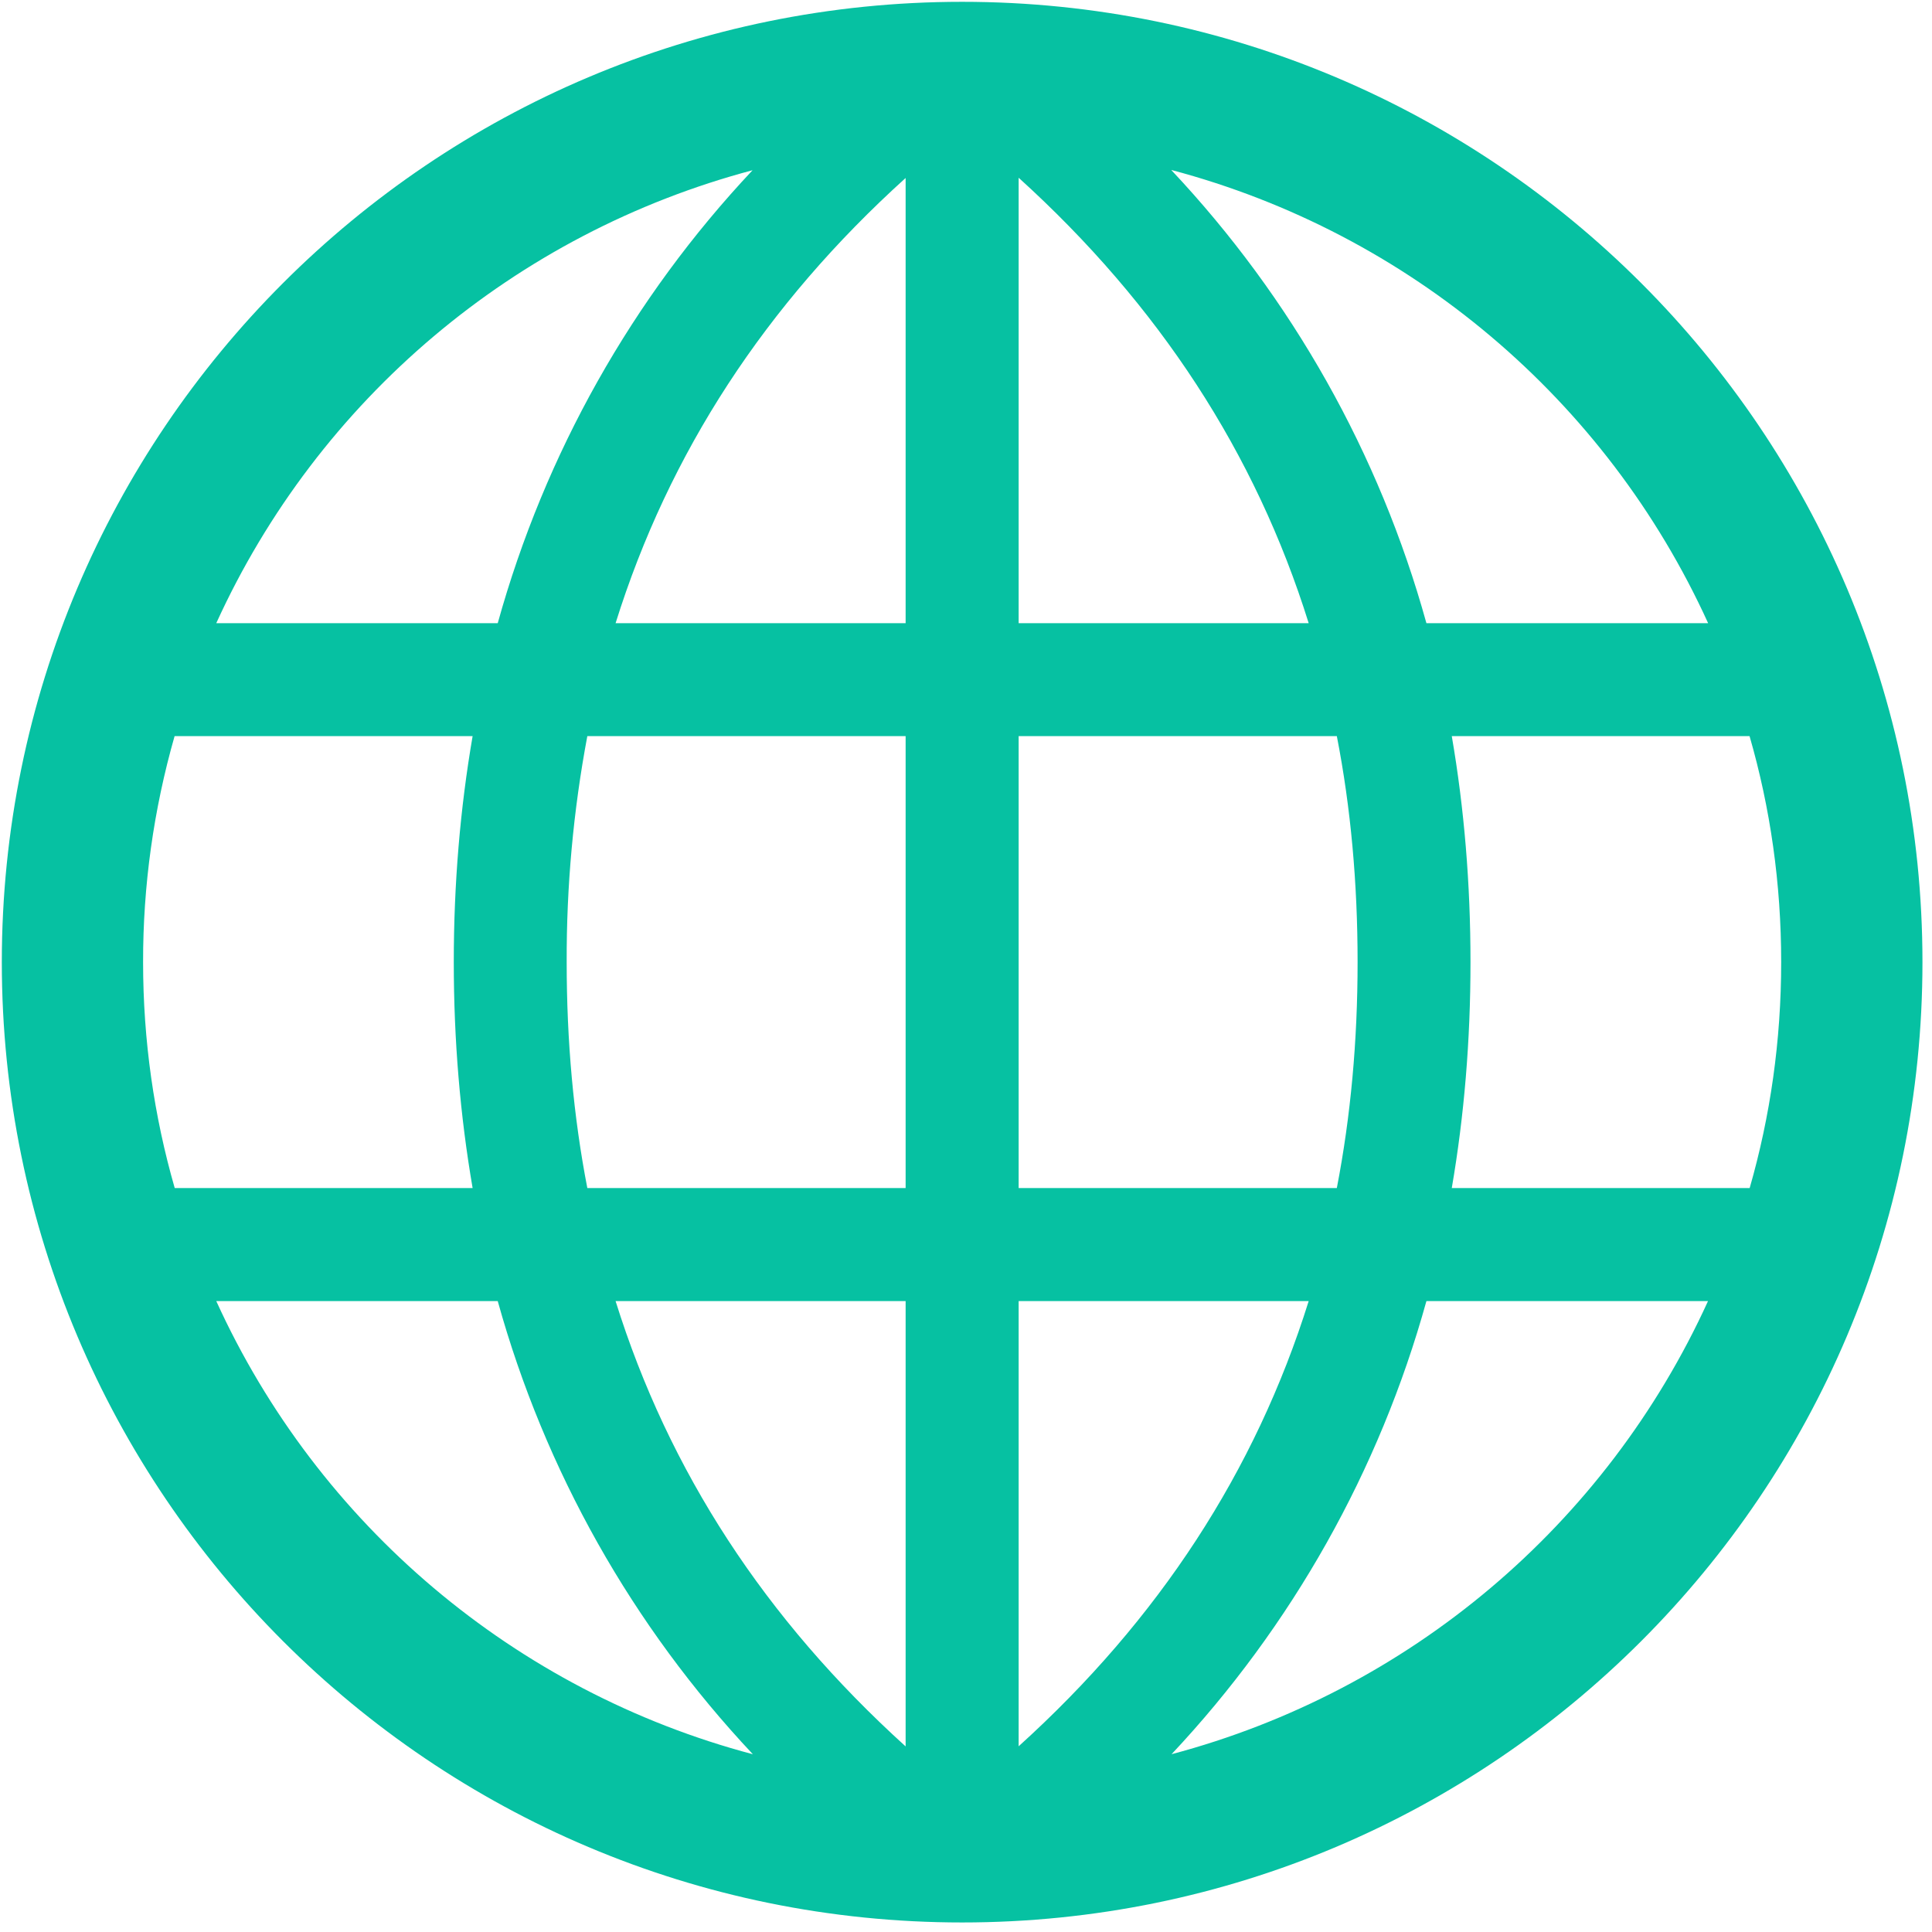 <?xml version="1.0" encoding="UTF-8"?>
<svg width="16px" height="16px" viewBox="0 0 16 16" version="1.1" xmlns="http://www.w3.org/2000/svg" xmlns:xlink="http://www.w3.org/1999/xlink">
    <title>website</title>
    <g id="easy2mine10/8" stroke="none" stroke-width="1" fill="none" fill-rule="evenodd">
        <g id="contact1009" transform="translate(-257, -1097)">
            <g id="website" transform="translate(257, 1097)">
                <rect id="矩形" x="0" y="0" width="16" height="16"></rect>
                <g id="编组" fill="#06C1A2" fill-rule="nonzero">
                    <path d="M3.913,6.096 L1.446,6.096 C1.272,6.705 1.184,7.335 1.185,7.968 C1.185,8.617 1.276,9.245 1.447,9.839 L3.914,9.839 C3.811,9.24 3.758,8.616 3.758,7.968 C3.758,7.319 3.811,6.695 3.914,6.096 L3.913,6.096 Z M4.864,6.096 C4.748,6.713 4.691,7.34 4.693,7.968 C4.693,8.621 4.749,9.245 4.864,9.839 L7.5,9.839 L7.5,6.096 L4.864,6.096 Z M6.235,14.528 C5.237,13.467 4.512,12.179 4.122,10.775 L1.791,10.775 C2.635,12.628 4.266,14.006 6.235,14.528 L6.235,14.528 Z M7.5,14.462 L7.5,10.775 L5.098,10.775 C5.538,12.184 6.338,13.411 7.5,14.463 L7.5,14.462 Z M6.235,1.409 C4.266,1.931 2.635,3.308 1.791,5.161 L4.122,5.161 C4.512,3.757 5.236,2.469 6.234,1.408 L6.235,1.409 Z M7.5,1.474 C6.338,2.524 5.539,3.751 5.098,5.161 L7.5,5.161 L7.5,1.472 L7.5,1.474 Z M12.023,6.096 C12.126,6.695 12.178,7.319 12.178,7.968 C12.178,8.616 12.126,9.24 12.023,9.839 L14.49,9.839 C14.661,9.245 14.751,8.617 14.751,7.968 C14.751,7.318 14.661,6.691 14.489,6.096 L12.023,6.096 L12.023,6.096 Z M11.071,6.096 L8.436,6.096 L8.436,9.839 L11.071,9.839 C11.186,9.245 11.243,8.621 11.243,7.968 C11.243,7.315 11.187,6.691 11.071,6.096 L11.071,6.096 Z M9.701,14.528 C11.67,14.006 13.301,12.628 14.145,10.775 L11.813,10.775 C11.424,12.178 10.699,13.466 9.702,14.528 L9.701,14.528 Z M8.436,14.462 C9.598,13.411 10.397,12.184 10.838,10.775 L8.436,10.775 L8.436,14.463 L8.436,14.462 Z M9.701,1.409 C10.699,2.47 11.424,3.757 11.813,5.161 L14.146,5.161 C13.302,3.307 11.67,1.93 9.702,1.408 L9.701,1.409 Z M8.436,1.474 L8.436,5.161 L10.838,5.161 C10.398,3.752 9.598,2.525 8.436,1.472 L8.436,1.474 Z M7.968,15.921 C3.575,15.921 0.015,12.36 0.015,7.968 C0.015,3.575 3.575,0.015 7.968,0.015 C12.36,0.015 15.921,3.575 15.921,7.968 C15.921,12.36 12.36,15.921 7.968,15.921 Z" id="形状"></path>
                </g>
            </g>
        </g>
    </g>
</svg>